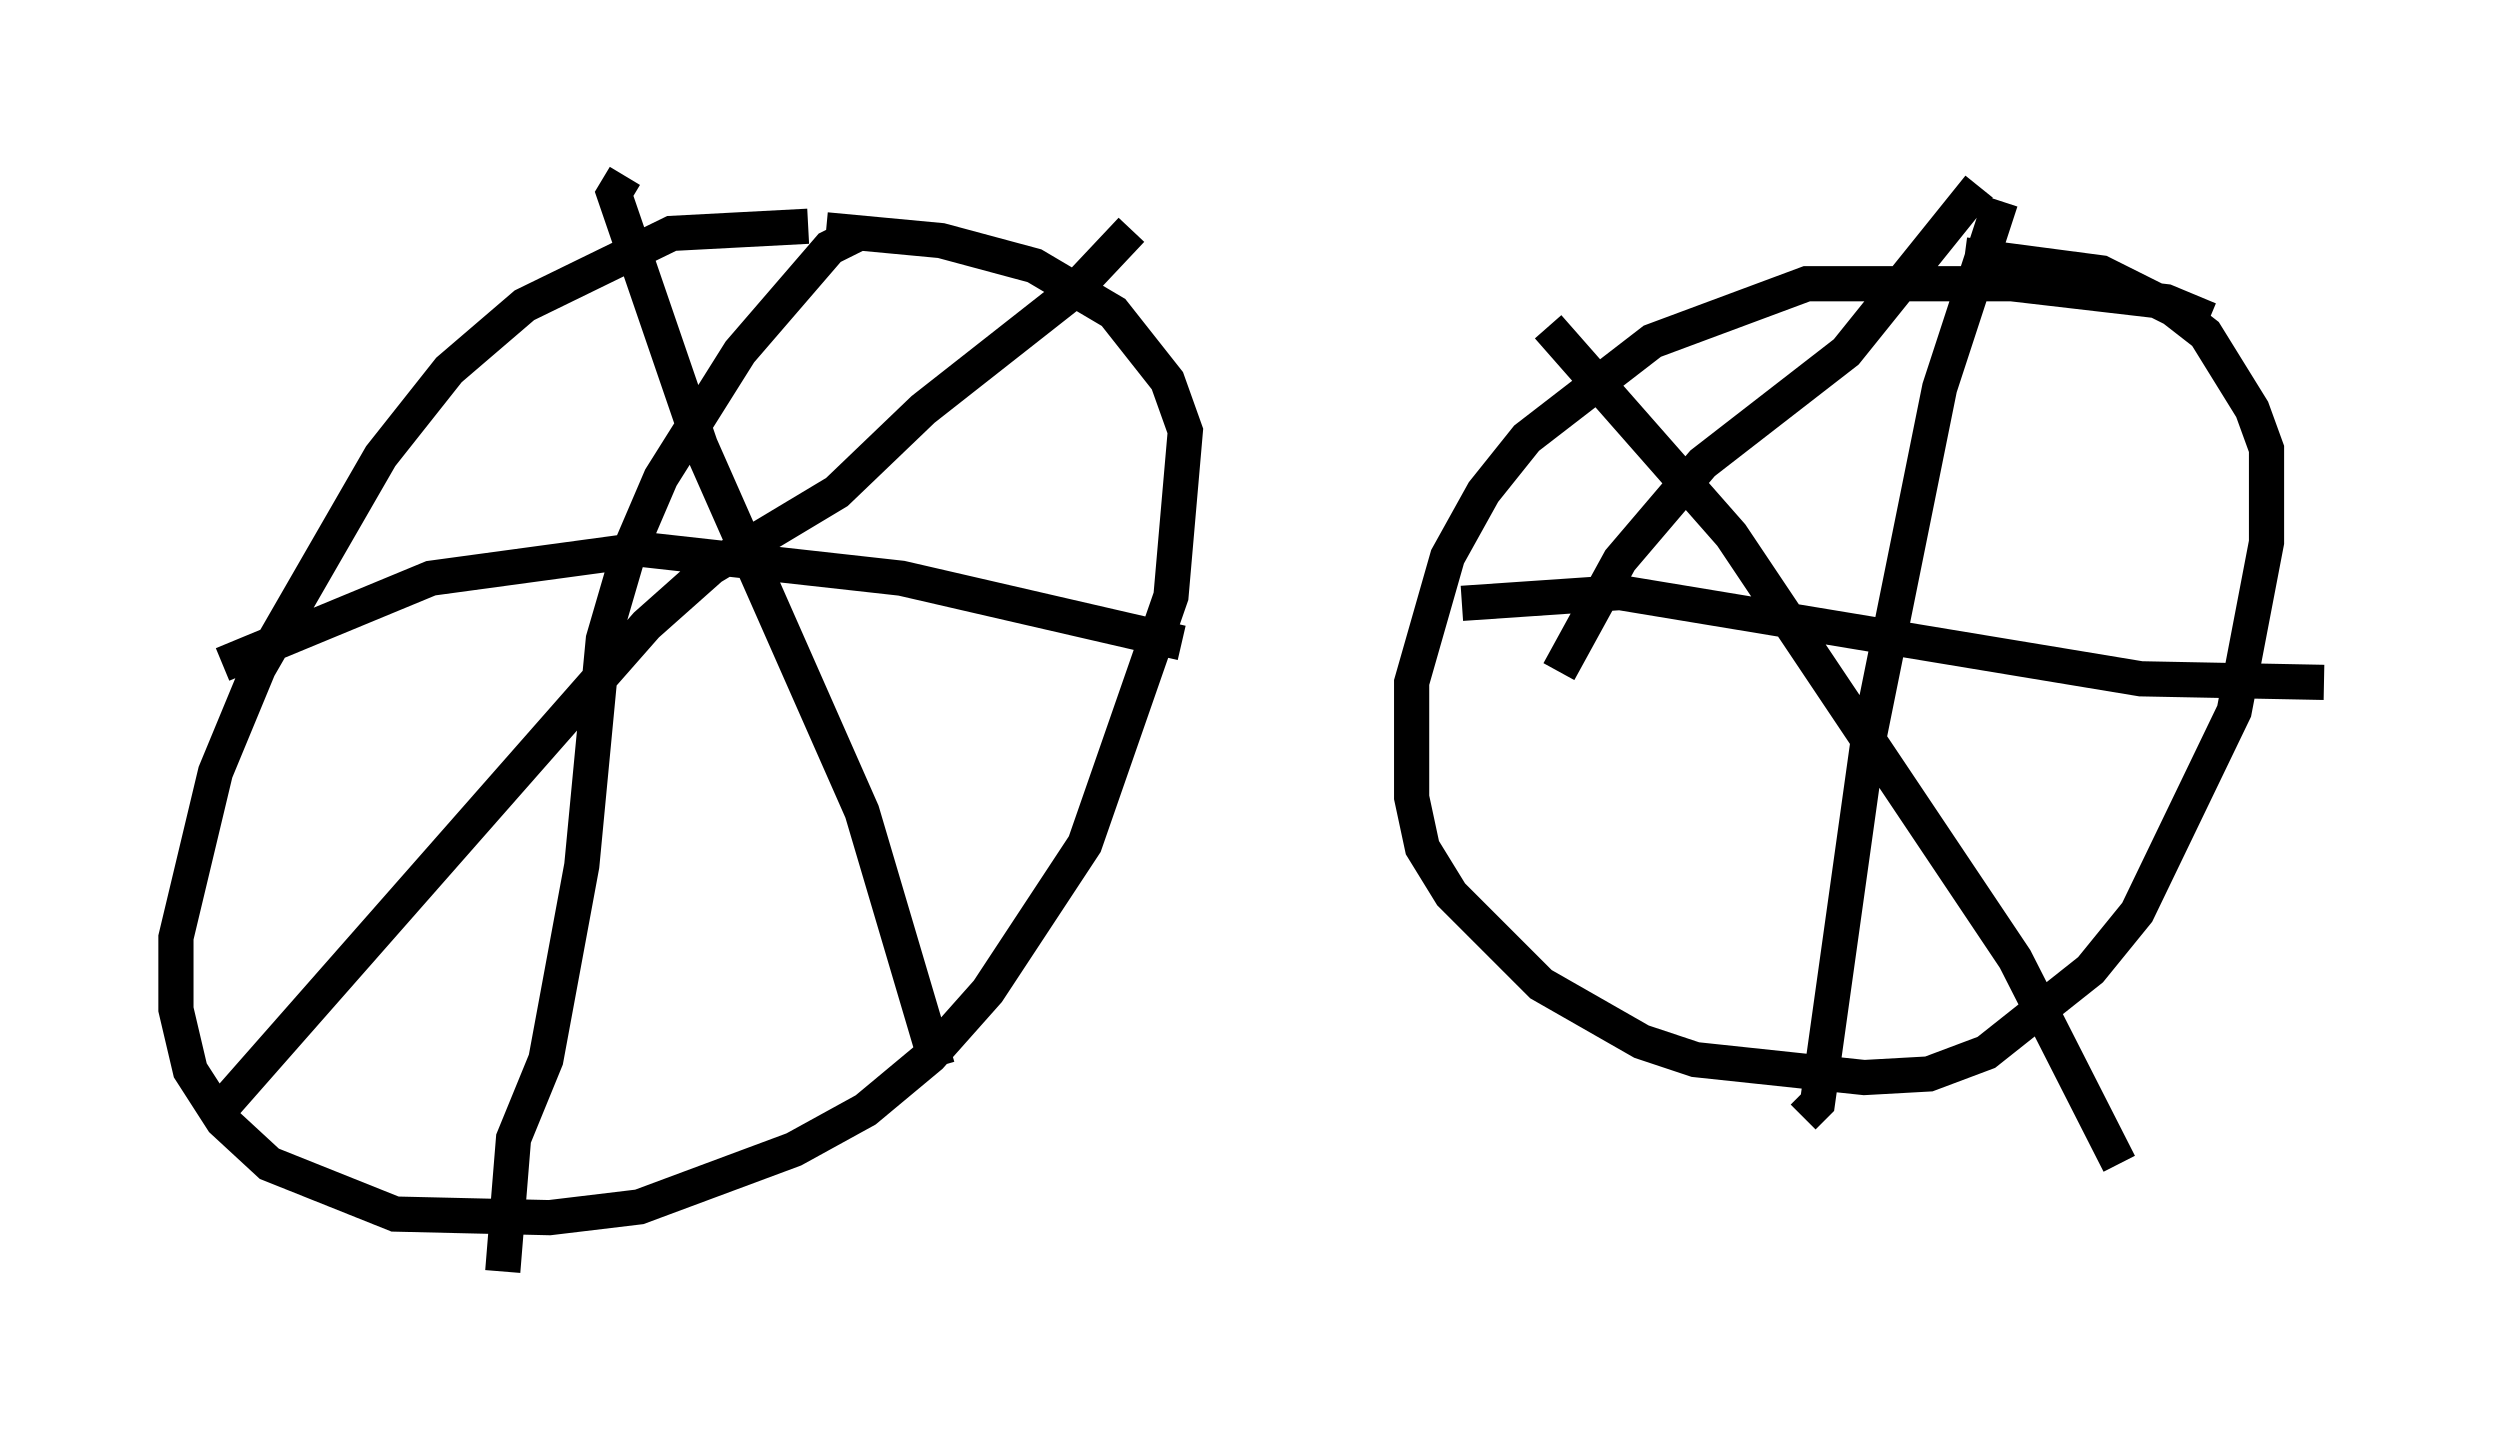 <?xml version="1.0" encoding="utf-8" ?>
<svg baseProfile="full" height="41.136" version="1.1" width="71.047" xmlns="http://www.w3.org/2000/svg" xmlns:ev="http://www.w3.org/2001/xml-events" xmlns:xlink="http://www.w3.org/1999/xlink"><defs /><rect fill="white" height="41.136" width="71.047" x="0" y="0" /><path d="M24.294, 6.735 m-1.327, -0.306 l-3.879, 0.204 -4.185, 2.042 l-2.144, 1.838 -1.94, 2.45 l-3.471, 6.023 -1.225, 2.96 l-1.123, 4.696 0.0, 2.042 l0.408, 1.735 0.919, 1.429 l1.327, 1.225 3.573, 1.429 l4.39, 0.102 2.552, -0.306 l4.39, -1.633 2.042, -1.123 l1.838, -1.531 1.633, -1.838 l2.756, -4.185 2.45, -7.044 l0.408, -4.696 -0.51, -1.429 l-1.531, -1.94 -2.246, -1.327 l-2.654, -0.715 -3.267, -0.306 m39.303, 2.552 l-1.225, -0.51 -4.39, -0.51 l-5.819, 0.0 -4.39, 1.633 l-3.573, 2.756 -1.225, 1.531 l-1.021, 1.838 -1.021, 3.573 l0.0, 3.267 0.306, 1.429 l0.817, 1.327 2.552, 2.552 l2.858, 1.633 1.531, 0.51 l4.798, 0.51 1.838, -0.102 l1.633, -0.613 2.96, -2.348 l1.327, -1.633 2.756, -5.717 l0.919, -4.798 0.0, -2.654 l-0.408, -1.123 -1.327, -2.144 l-0.919, -0.715 -2.042, -1.021 l-3.879, -0.51 m-38.078, -2.246 l-0.306, 0.51 2.45, 7.146 l4.594, 10.413 2.144, 7.248 m-20.213, 1.021 l11.944, -13.577 1.838, -1.633 l3.573, -2.144 2.45, -2.348 l4.288, -3.369 1.633, -1.735 m-7.758, 0.102 l-0.817, 0.408 -2.552, 2.96 l-2.246, 3.573 -0.919, 2.144 l-0.715, 2.45 -0.613, 6.431 l-1.021, 5.513 -0.919, 2.246 l-0.306, 3.777 m-7.963, -17.252 l5.921, -2.45 6.023, -0.817 l7.35, 0.817 7.963, 1.838 m23.275, -12.556 l-1.735, 5.308 -2.042, 10.106 l-1.429, 10.208 -0.408, 0.408 m-9.698, -14.598 l4.492, -0.306 14.802, 2.45 l5.206, 0.102 m-9.8, -14.088 l-3.777, 4.696 -4.083, 3.165 l-2.348, 2.756 -1.735, 3.165 m-0.306, -9.8 l5.206, 5.921 8.065, 12.046 l2.96, 5.819 " fill="none" stroke="black" stroke-width="1" /></svg>